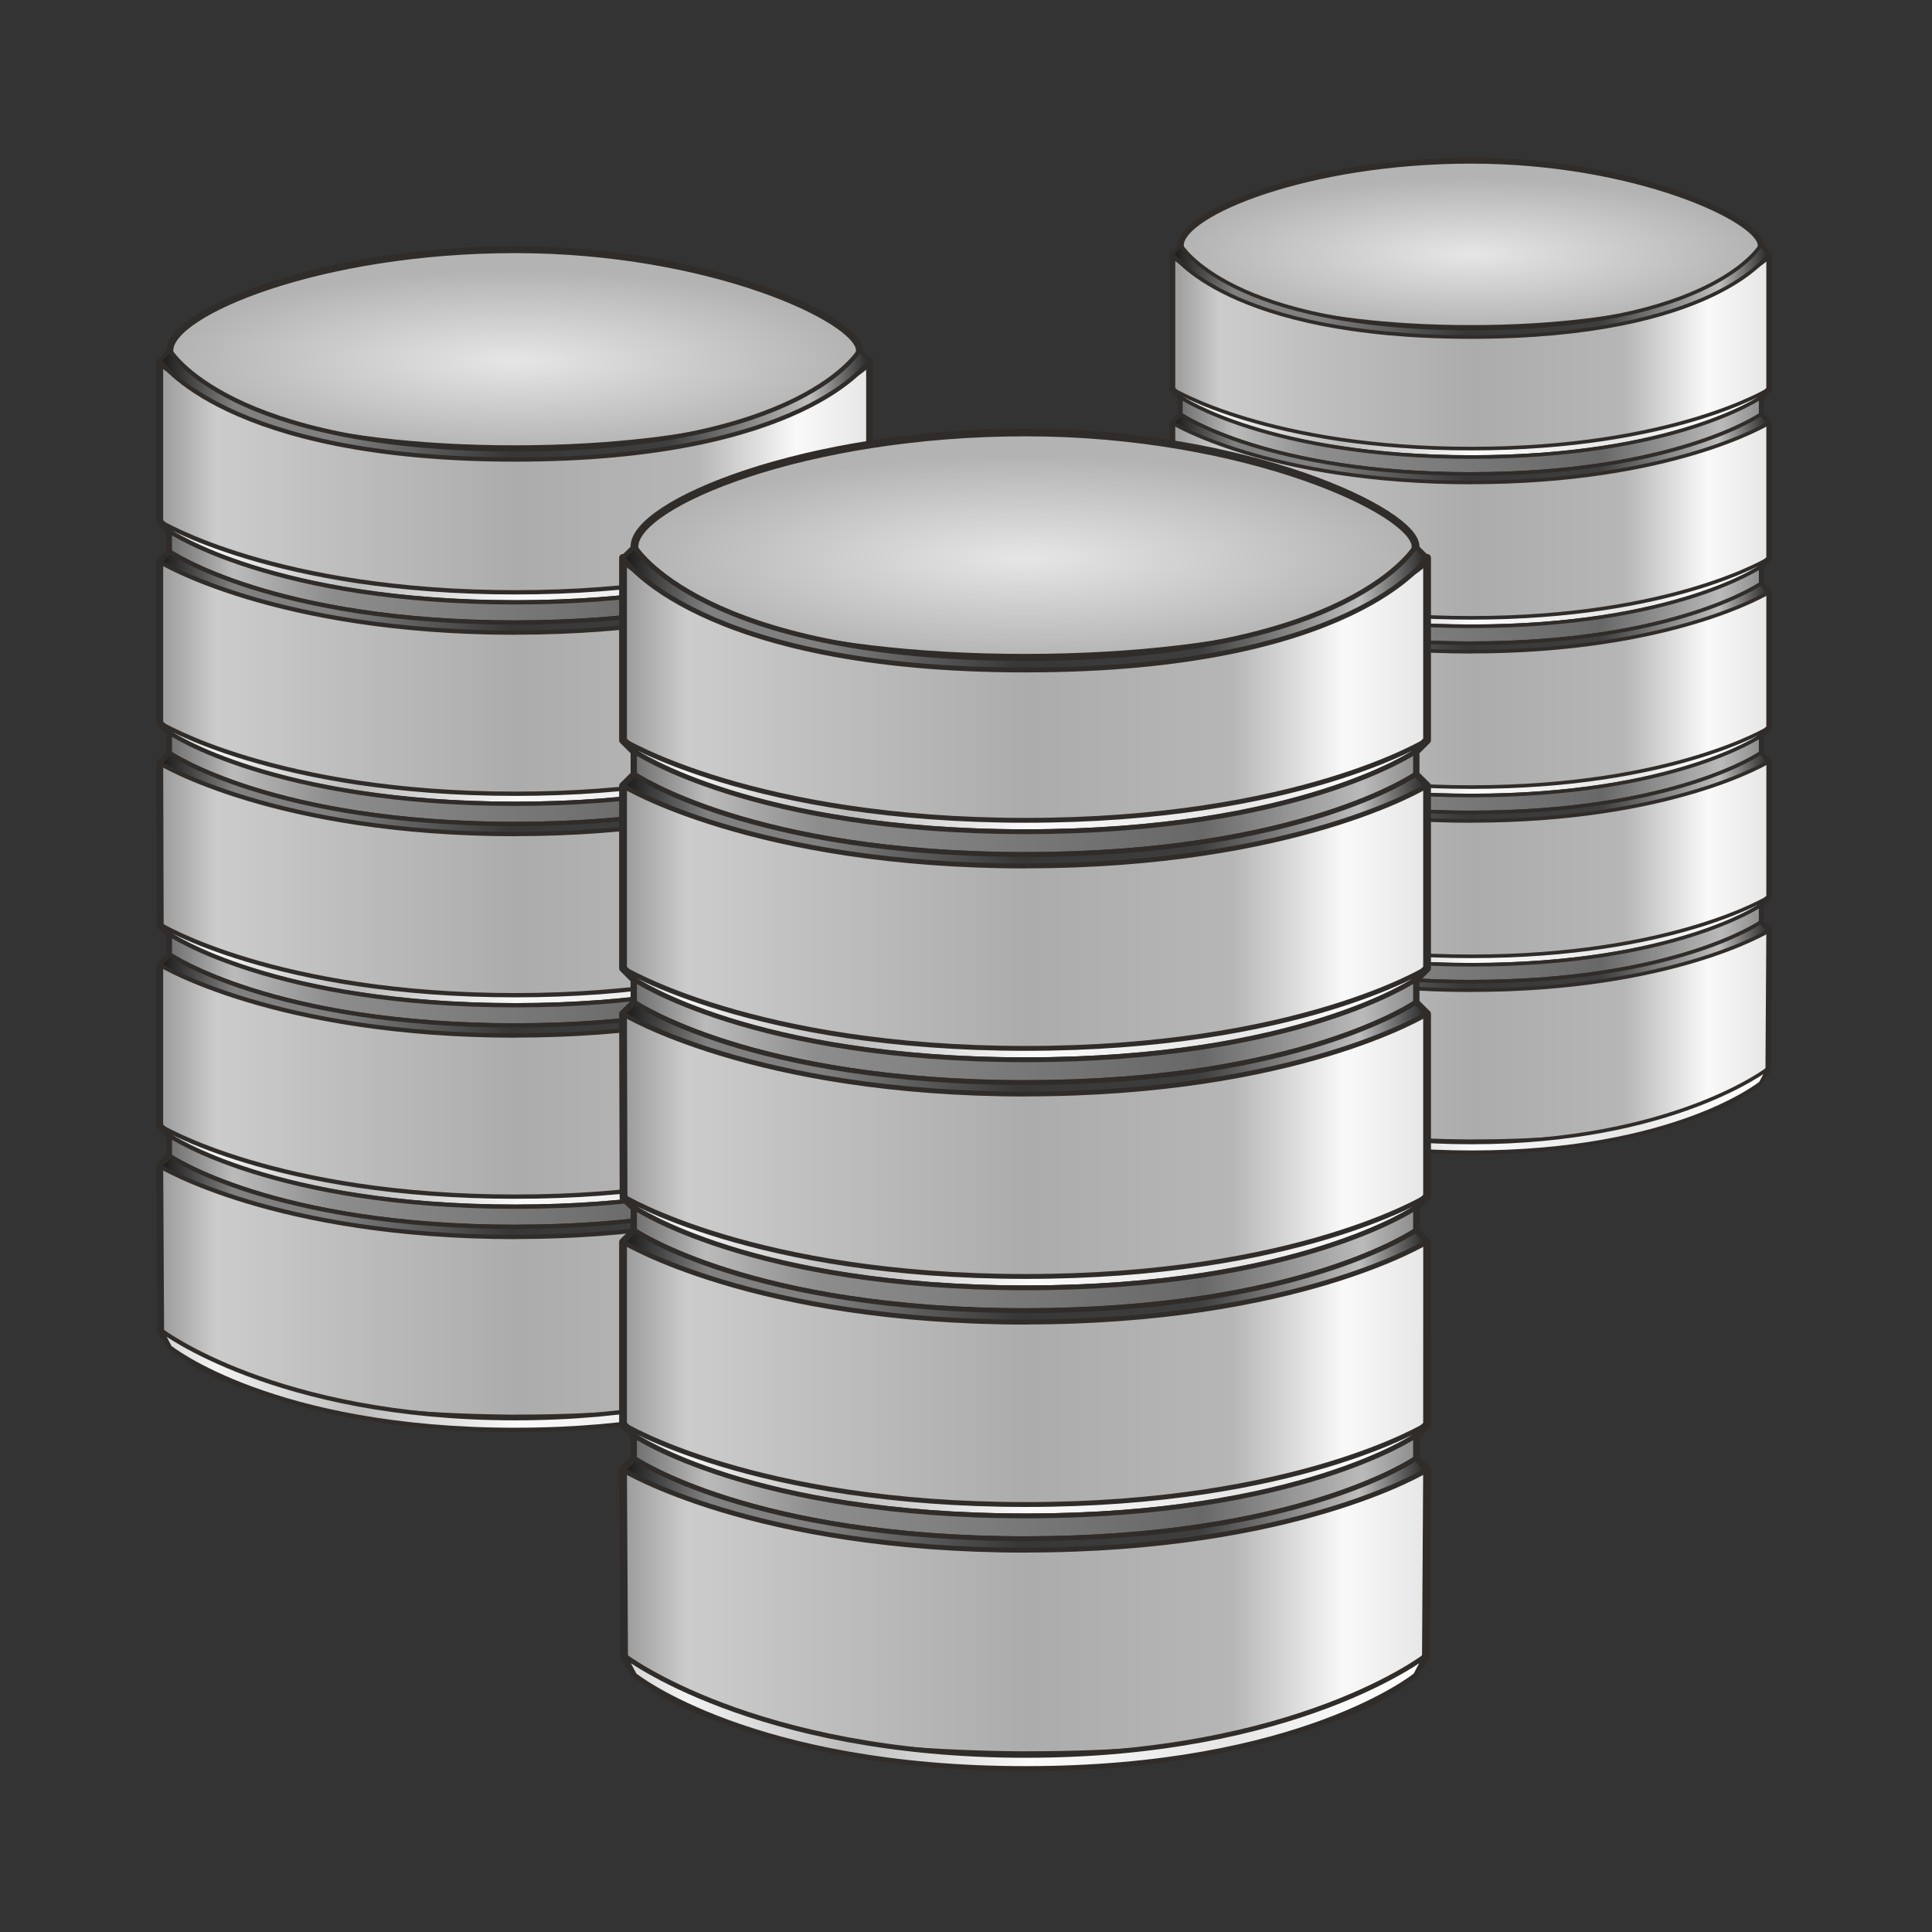 <svg:svg xmlns:dc="http://purl.org/dc/elements/1.1/" xmlns:ns2="http://creativecommons.org/ns#" xmlns:rdf="http://www.w3.org/1999/02/22-rdf-syntax-ns#" xmlns:svg="http://www.w3.org/2000/svg" height="299.006" id="svg3824" version="1.1" viewBox="-21.455 -21.48 299.006 299.006" width="299.006">
  <svg:rect x="-21.455" y="-21.48" width="299.006" height="299.006" fill="#333333" stroke="none"/>
  <svg:defs id="defs3826">
    <svg:linearGradient gradientUnits="userSpaceOnUse" id="linearGradient4430" x1="539.9" x2="610.1" y1="405.86" y2="405.86">
      <svg:stop id="stop4121" offset="0" stop-color="#999" />
      <svg:stop id="stop4166" offset=".081" stop-color="#ccc" />
      <svg:stop id="stop4170" offset=".28" stop-color="#bcbcbc" />
      <svg:stop id="stop4164" offset=".505" stop-color="#acacac" />
      <svg:stop id="stop4168" offset=".757" stop-color="#b6b6b6" />
      <svg:stop id="stop4162" offset=".895" stop-color="#f9f9f9" />
      <svg:stop id="stop4123" offset="1" stop-color="#e6e6e6" />
    </svg:linearGradient>
    <svg:radialGradient cx="575" cy="458.48" gradientTransform="matrix(1 0 0 .263 0 337.75)" gradientUnits="userSpaceOnUse" id="radialGradient4432" r="34.1">
      <svg:stop id="stop4156" offset="0" stop-color="#e6e6e6" />
      <svg:stop id="stop4158" offset="1" stop-color="#b3b3b3" />
    </svg:radialGradient>
    <svg:linearGradient gradientUnits="userSpaceOnUse" id="linearGradient4434" x1="539.9" x2="610.1" y1="397.28" y2="397.28">
      <svg:stop id="stop4174" offset="0" stop-color="#d2d2d2" />
      <svg:stop id="stop4176" offset=".081" stop-color="#f3f3f3" />
      <svg:stop id="stop4178" offset=".28" stop-color="#bcbcbc" />
      <svg:stop id="stop4180" offset=".505" stop-color="#fafafa" />
      <svg:stop id="stop4182" offset=".757" stop-color="#e6e6e6" />
      <svg:stop id="stop4184" offset=".895" stop-color="#f9f9f9" />
      <svg:stop id="stop4186" offset="1" stop-color="#fff" />
    </svg:linearGradient>
    <svg:linearGradient gradientUnits="userSpaceOnUse" id="linearGradient4436" x1="610.01" x2="539.84" y1="406.42" y2="406.42">
      <svg:stop id="stop4206" offset="0" stop-color="#848484" />
      <svg:stop id="stop4208" offset=".081" stop-color="#bababa" />
      <svg:stop id="stop4210" offset=".28" stop-color="#686868" />
      <svg:stop id="stop4212" offset=".505" stop-color="#787878" />
      <svg:stop id="stop4214" offset=".757" stop-color="#8d8d8d" />
      <svg:stop id="stop4216" offset=".895" stop-color="#bbb" />
      <svg:stop id="stop4218" offset="1" stop-color="#616161" />
    </svg:linearGradient>
    <svg:linearGradient gradientUnits="userSpaceOnUse" id="linearGradient4438" x1="609.74" x2="539.96" y1="406.15" y2="406.15">
      <svg:stop id="stop4190" offset="0" stop-color="#2c2c2c" />
      <svg:stop id="stop4192" offset=".081" stop-color="#bebebe" />
      <svg:stop id="stop4194" offset=".28" stop-color="#3e3e3e" />
      <svg:stop id="stop4196" offset=".505" stop-color="#373737" />
      <svg:stop id="stop4198" offset=".757" stop-color="gray" />
      <svg:stop id="stop4200" offset=".895" stop-color="gray" />
      <svg:stop id="stop4202" offset="1" stop-color="#171717" />
    </svg:linearGradient>
  </svg:defs>
  <svg:g id="layer1" transform="translate(0 -796.36)">
    <svg:g id="g4377" stroke="#302c29" stroke-linecap="round" stroke-linejoin="round" transform="matrix(2.192 0 0 2.543 -393.93 -205.31)">
      <svg:g id="g4249" transform="matrix(.602 0 0 -.515 -72.383 636.95)">
        <svg:path d="m575.06 353.36c-32.539 0.258-34.966 8.722-34.966 8.722l-0.09 16.33 1.017 0.986v1.973l-1.017 0.993v16l1 1v2l-0.953 0.879-0.047 16.121 1 1v2l-1 1-0 16 1 1v2l-1 1v16s2.544-5.403 34.791-5.717l0.209-0.062 0.209 0.062c32.42-0.23 34.79 5.72 34.79 5.72v-16l-1-1v-2l1-1v-16l-1-1v-2l1-1v-16l-1-1v-2l1.005-0.985-0.005-16.015-1-1v-2l1-0.965-0.1-16.313s-2.901-8.722-34.836-8.722z" fill="url(#linearGradient4430)" id="path4251" stroke-width=".678" />
        <svg:path d="m609 459.36c0 3.034-14.66 9.998-33.935 9.998s-34.065-6.265-34.065-9.998c0-5.429 14.725-9.761 34-9.761s34 4.332 34 9.761z" fill="url(#radialGradient4432)" id="path4253" stroke-width=".678" />
        <svg:g id="g4255" stroke-width=".426">
          <svg:path d="m575.06 352.19c-23.95 0-34.06 8.19-34.06 8.19l-0.906 1.719s11.283-8.75 34.969-8.75c23.685 0 34.844 8.75 34.844 8.75l-0.9-1.72s-9.984-8.188-33.938-8.188zm0 22.156c-23.95-0.01-34.06 7.03-34.06 7.03l-1 1s11.377-7.031 35.062-7.031 34.938 7.031 34.938 7.031l-1-1s-9.984-7.031-33.938-7.031zm0 20c-23.95-0.01-34.06 7.03-34.06 7.03l-1 1s11.377-7.031 35.062-7.031 34.938 7.031 34.938 7.031l-1-1s-9.984-7.031-33.938-7.031zm0 20c-23.95-0.01-34.06 7.03-34.06 7.03l-1 1s11.377-7.031 35.062-7.031 34.938 7.031 34.938 7.031l-1-1s-9.984-7.031-33.938-7.031zm0 20c-23.95-0.01-34.06 7.03-34.06 7.03l-1 1s11.377-7.031 35.062-7.031 34.938 7.031 34.938 7.031l-1-1s-9.984-7.031-33.938-7.031z" fill="url(#linearGradient4434)" id="path4257" />
          <svg:path d="m575.06 372.34c-23.85 0-34.06 7.04-34.06 7.04v2s10.31-7.036 34.062-7.031c23.76 0 33.94 7.03 33.94 7.03v-2s-10.084-7.031-33.938-7.031zm0 20c-23.85 0-34.06 7.04-34.06 7.04v2s10.31-7.036 34.062-7.031c23.76 0 33.94 7.03 33.94 7.03v-2s-10.084-7.031-33.938-7.031zm0 20c-23.85 0-34.06 7.04-34.06 7.04v2s10.31-7.036 34.062-7.031c23.76 0 33.94 7.03 33.94 7.03v-2s-10.084-7.031-33.938-7.031zm0 20c-23.85 0-34.06 7.04-34.06 7.04v2s10.31-7.036 34.062-7.031c23.76 0 33.94 7.03 33.94 7.03v-2s-10.084-7.031-33.938-7.031z" fill="url(#linearGradient4436)" id="path4259" />
          <svg:path d="m575.06 371.34c-23.65 0-35.06 7.04-35.06 7.04l1 1s10.179-7.035 34.062-7.031c23.89 0 33.94 7.03 33.94 7.03l1-1s-11.285-7.027-34.938-7.031zm0 20c-23.65 0-35.06 7.04-35.06 7.04l1 1s10.179-7.035 34.062-7.031c23.89 0 33.94 7.03 33.94 7.03l1-1s-11.285-7.027-34.938-7.031zm0 20c-23.65 0-35.06 7.04-35.06 7.04l1 1s10.179-7.035 34.062-7.031c23.89 0 33.94 7.03 33.94 7.03l1-1s-11.285-7.027-34.938-7.031zm0 20c-23.65 0-35.06 7.04-35.06 7.04l1 1s10.179-7.035 34.062-7.031c23.89 0 33.94 7.03 33.94 7.03l1-1s-11.285-7.027-34.938-7.031zm0 17.188c-28.6 0-35.06 9.85-35.06 9.85l1 1s5.711-9.848 34.062-9.844c28.35 0 33.94 9.84 33.94 9.84l1-1s-6.334-9.844-34.938-9.844z" fill="url(#linearGradient4438)" id="path4261" />
        </svg:g>
      </svg:g>
      <svg:g id="g4191" transform="matrix(.716 0 0 -.613 -205.44 688.36)">
        <svg:path d="m575.06 353.36c-32.539 0.258-34.966 8.722-34.966 8.722l-0.09 16.33 1.017 0.986v1.973l-1.017 0.993v16l1 1v2l-0.953 0.879-0.047 16.121 1 1v2l-1 1-0 16 1 1v2l-1 1v16s2.544-5.403 34.791-5.717l0.209-0.062 0.209 0.062c32.42-0.23 34.79 5.72 34.79 5.72v-16l-1-1v-2l1-1v-16l-1-1v-2l1-1v-16l-1-1v-2l1.005-0.985-0.005-16.015-1-1v-2l1-0.965-0.1-16.313s-2.901-8.722-34.836-8.722z" fill="url(#linearGradient4430)" id="path4193" stroke-width=".678" />
        <svg:path d="m609 459.36c0 3.034-14.66 9.998-33.935 9.998s-34.065-6.265-34.065-9.998c0-5.429 14.725-9.761 34-9.761s34 4.332 34 9.761z" fill="url(#radialGradient4432)" id="path4195" stroke-width=".678" />
        <svg:g id="g4197" stroke-width=".426">
          <svg:path d="m575.06 352.19c-23.95 0-34.06 8.19-34.06 8.19l-0.906 1.719s11.283-8.75 34.969-8.75c23.685 0 34.844 8.75 34.844 8.75l-0.9-1.72s-9.984-8.188-33.938-8.188zm0 22.156c-23.95-0.01-34.06 7.03-34.06 7.03l-1 1s11.377-7.031 35.062-7.031 34.938 7.031 34.938 7.031l-1-1s-9.984-7.031-33.938-7.031zm0 20c-23.95-0.01-34.06 7.03-34.06 7.03l-1 1s11.377-7.031 35.062-7.031 34.938 7.031 34.938 7.031l-1-1s-9.984-7.031-33.938-7.031zm0 20c-23.95-0.01-34.06 7.03-34.06 7.03l-1 1s11.377-7.031 35.062-7.031 34.938 7.031 34.938 7.031l-1-1s-9.984-7.031-33.938-7.031zm0 20c-23.95-0.01-34.06 7.03-34.06 7.03l-1 1s11.377-7.031 35.062-7.031 34.938 7.031 34.938 7.031l-1-1s-9.984-7.031-33.938-7.031z" fill="url(#linearGradient4434)" id="path4199" />
          <svg:path d="m575.06 372.34c-23.85 0-34.06 7.04-34.06 7.04v2s10.31-7.036 34.062-7.031c23.76 0 33.94 7.03 33.94 7.03v-2s-10.084-7.031-33.938-7.031zm0 20c-23.85 0-34.06 7.04-34.06 7.04v2s10.31-7.036 34.062-7.031c23.76 0 33.94 7.03 33.94 7.03v-2s-10.084-7.031-33.938-7.031zm0 20c-23.85 0-34.06 7.04-34.06 7.04v2s10.31-7.036 34.062-7.031c23.76 0 33.94 7.03 33.94 7.03v-2s-10.084-7.031-33.938-7.031zm0 20c-23.85 0-34.06 7.04-34.06 7.04v2s10.31-7.036 34.062-7.031c23.76 0 33.94 7.03 33.94 7.03v-2s-10.084-7.031-33.938-7.031z" fill="url(#linearGradient4436)" id="path4201" />
          <svg:path d="m575.06 371.34c-23.65 0-35.06 7.04-35.06 7.04l1 1s10.179-7.035 34.062-7.031c23.89 0 33.94 7.03 33.94 7.03l1-1s-11.285-7.027-34.938-7.031zm0 20c-23.65 0-35.06 7.04-35.06 7.04l1 1s10.179-7.035 34.062-7.031c23.89 0 33.94 7.03 33.94 7.03l1-1s-11.285-7.027-34.938-7.031zm0 20c-23.65 0-35.06 7.04-35.06 7.04l1 1s10.179-7.035 34.062-7.031c23.89 0 33.94 7.03 33.94 7.03l1-1s-11.285-7.027-34.938-7.031zm0 20c-23.65 0-35.06 7.04-35.06 7.04l1 1s10.179-7.035 34.062-7.031c23.89 0 33.94 7.03 33.94 7.03l1-1s-11.285-7.027-34.938-7.031zm0 17.188c-28.6 0-35.06 9.85-35.06 9.85l1 1s5.711-9.848 34.062-9.844c28.35 0 33.94 9.84 33.94 9.84l1-1s-6.334-9.844-34.938-9.844z" fill="url(#linearGradient4438)" id="path4203" />
        </svg:g>
      </svg:g>
      <svg:g id="g4225" transform="matrix(.811 0 0 -.694 -224.03 737.5)">
        <svg:path d="m575.06 353.36c-32.539 0.258-34.966 8.722-34.966 8.722l-0.09 16.33 1.017 0.986v1.973l-1.017 0.993v16l1 1v2l-0.953 0.879-0.047 16.121 1 1v2l-1 1-0 16 1 1v2l-1 1v16s2.544-5.403 34.791-5.717l0.209-0.062 0.209 0.062c32.42-0.23 34.79 5.72 34.79 5.72v-16l-1-1v-2l1-1v-16l-1-1v-2l1-1v-16l-1-1v-2l1.005-0.985-0.005-16.015-1-1v-2l1-0.965-0.1-16.313s-2.901-8.722-34.836-8.722z" fill="url(#linearGradient4430)" id="path4227" stroke-width=".678" />
        <svg:path d="m609 459.36c0 3.034-14.66 9.998-33.935 9.998s-34.065-6.265-34.065-9.998c0-5.429 14.725-9.761 34-9.761s34 4.332 34 9.761z" fill="url(#radialGradient4432)" id="path4229" stroke-width=".678" />
        <svg:g id="g4231" stroke-width=".426">
          <svg:path d="m575.06 352.19c-23.95 0-34.06 8.19-34.06 8.19l-0.906 1.719s11.283-8.75 34.969-8.75c23.685 0 34.844 8.75 34.844 8.75l-0.9-1.72s-9.984-8.188-33.938-8.188zm0 22.156c-23.95-0.01-34.06 7.03-34.06 7.03l-1 1s11.377-7.031 35.062-7.031 34.938 7.031 34.938 7.031l-1-1s-9.984-7.031-33.938-7.031zm0 20c-23.95-0.01-34.06 7.03-34.06 7.03l-1 1s11.377-7.031 35.062-7.031 34.938 7.031 34.938 7.031l-1-1s-9.984-7.031-33.938-7.031zm0 20c-23.95-0.01-34.06 7.03-34.06 7.03l-1 1s11.377-7.031 35.062-7.031 34.938 7.031 34.938 7.031l-1-1s-9.984-7.031-33.938-7.031zm0 20c-23.95-0.01-34.06 7.03-34.06 7.03l-1 1s11.377-7.031 35.062-7.031 34.938 7.031 34.938 7.031l-1-1s-9.984-7.031-33.938-7.031z" fill="url(#linearGradient4434)" id="path4233" />
          <svg:path d="m575.06 372.34c-23.85 0-34.06 7.04-34.06 7.04v2s10.31-7.036 34.062-7.031c23.76 0 33.94 7.03 33.94 7.03v-2s-10.084-7.031-33.938-7.031zm0 20c-23.85 0-34.06 7.04-34.06 7.04v2s10.31-7.036 34.062-7.031c23.76 0 33.94 7.03 33.94 7.03v-2s-10.084-7.031-33.938-7.031zm0 20c-23.85 0-34.06 7.04-34.06 7.04v2s10.31-7.036 34.062-7.031c23.76 0 33.94 7.03 33.94 7.03v-2s-10.084-7.031-33.938-7.031zm0 20c-23.85 0-34.06 7.04-34.06 7.04v2s10.31-7.036 34.062-7.031c23.76 0 33.94 7.03 33.94 7.03v-2s-10.084-7.031-33.938-7.031z" fill="url(#linearGradient4436)" id="path4235" />
          <svg:path d="m575.06 371.34c-23.65 0-35.06 7.04-35.06 7.04l1 1s10.179-7.035 34.062-7.031c23.89 0 33.94 7.03 33.94 7.03l1-1s-11.285-7.027-34.938-7.031zm0 20c-23.65 0-35.06 7.04-35.06 7.04l1 1s10.179-7.035 34.062-7.031c23.89 0 33.94 7.03 33.94 7.03l1-1s-11.285-7.027-34.938-7.031zm0 20c-23.65 0-35.06 7.04-35.06 7.04l1 1s10.179-7.035 34.062-7.031c23.89 0 33.94 7.03 33.94 7.03l1-1s-11.285-7.027-34.938-7.031zm0 20c-23.65 0-35.06 7.04-35.06 7.04l1 1s10.179-7.035 34.062-7.031c23.89 0 33.94 7.03 33.94 7.03l1-1s-11.285-7.027-34.938-7.031zm0 17.188c-28.6 0-35.06 9.85-35.06 9.85l1 1s5.711-9.848 34.062-9.844c28.35 0 33.94 9.84 33.94 9.84l1-1s-6.334-9.844-34.938-9.844z" fill="url(#linearGradient4438)" id="path4237" />
        </svg:g>
      </svg:g>
    </svg:g>
  </svg:g>
</svg:svg>